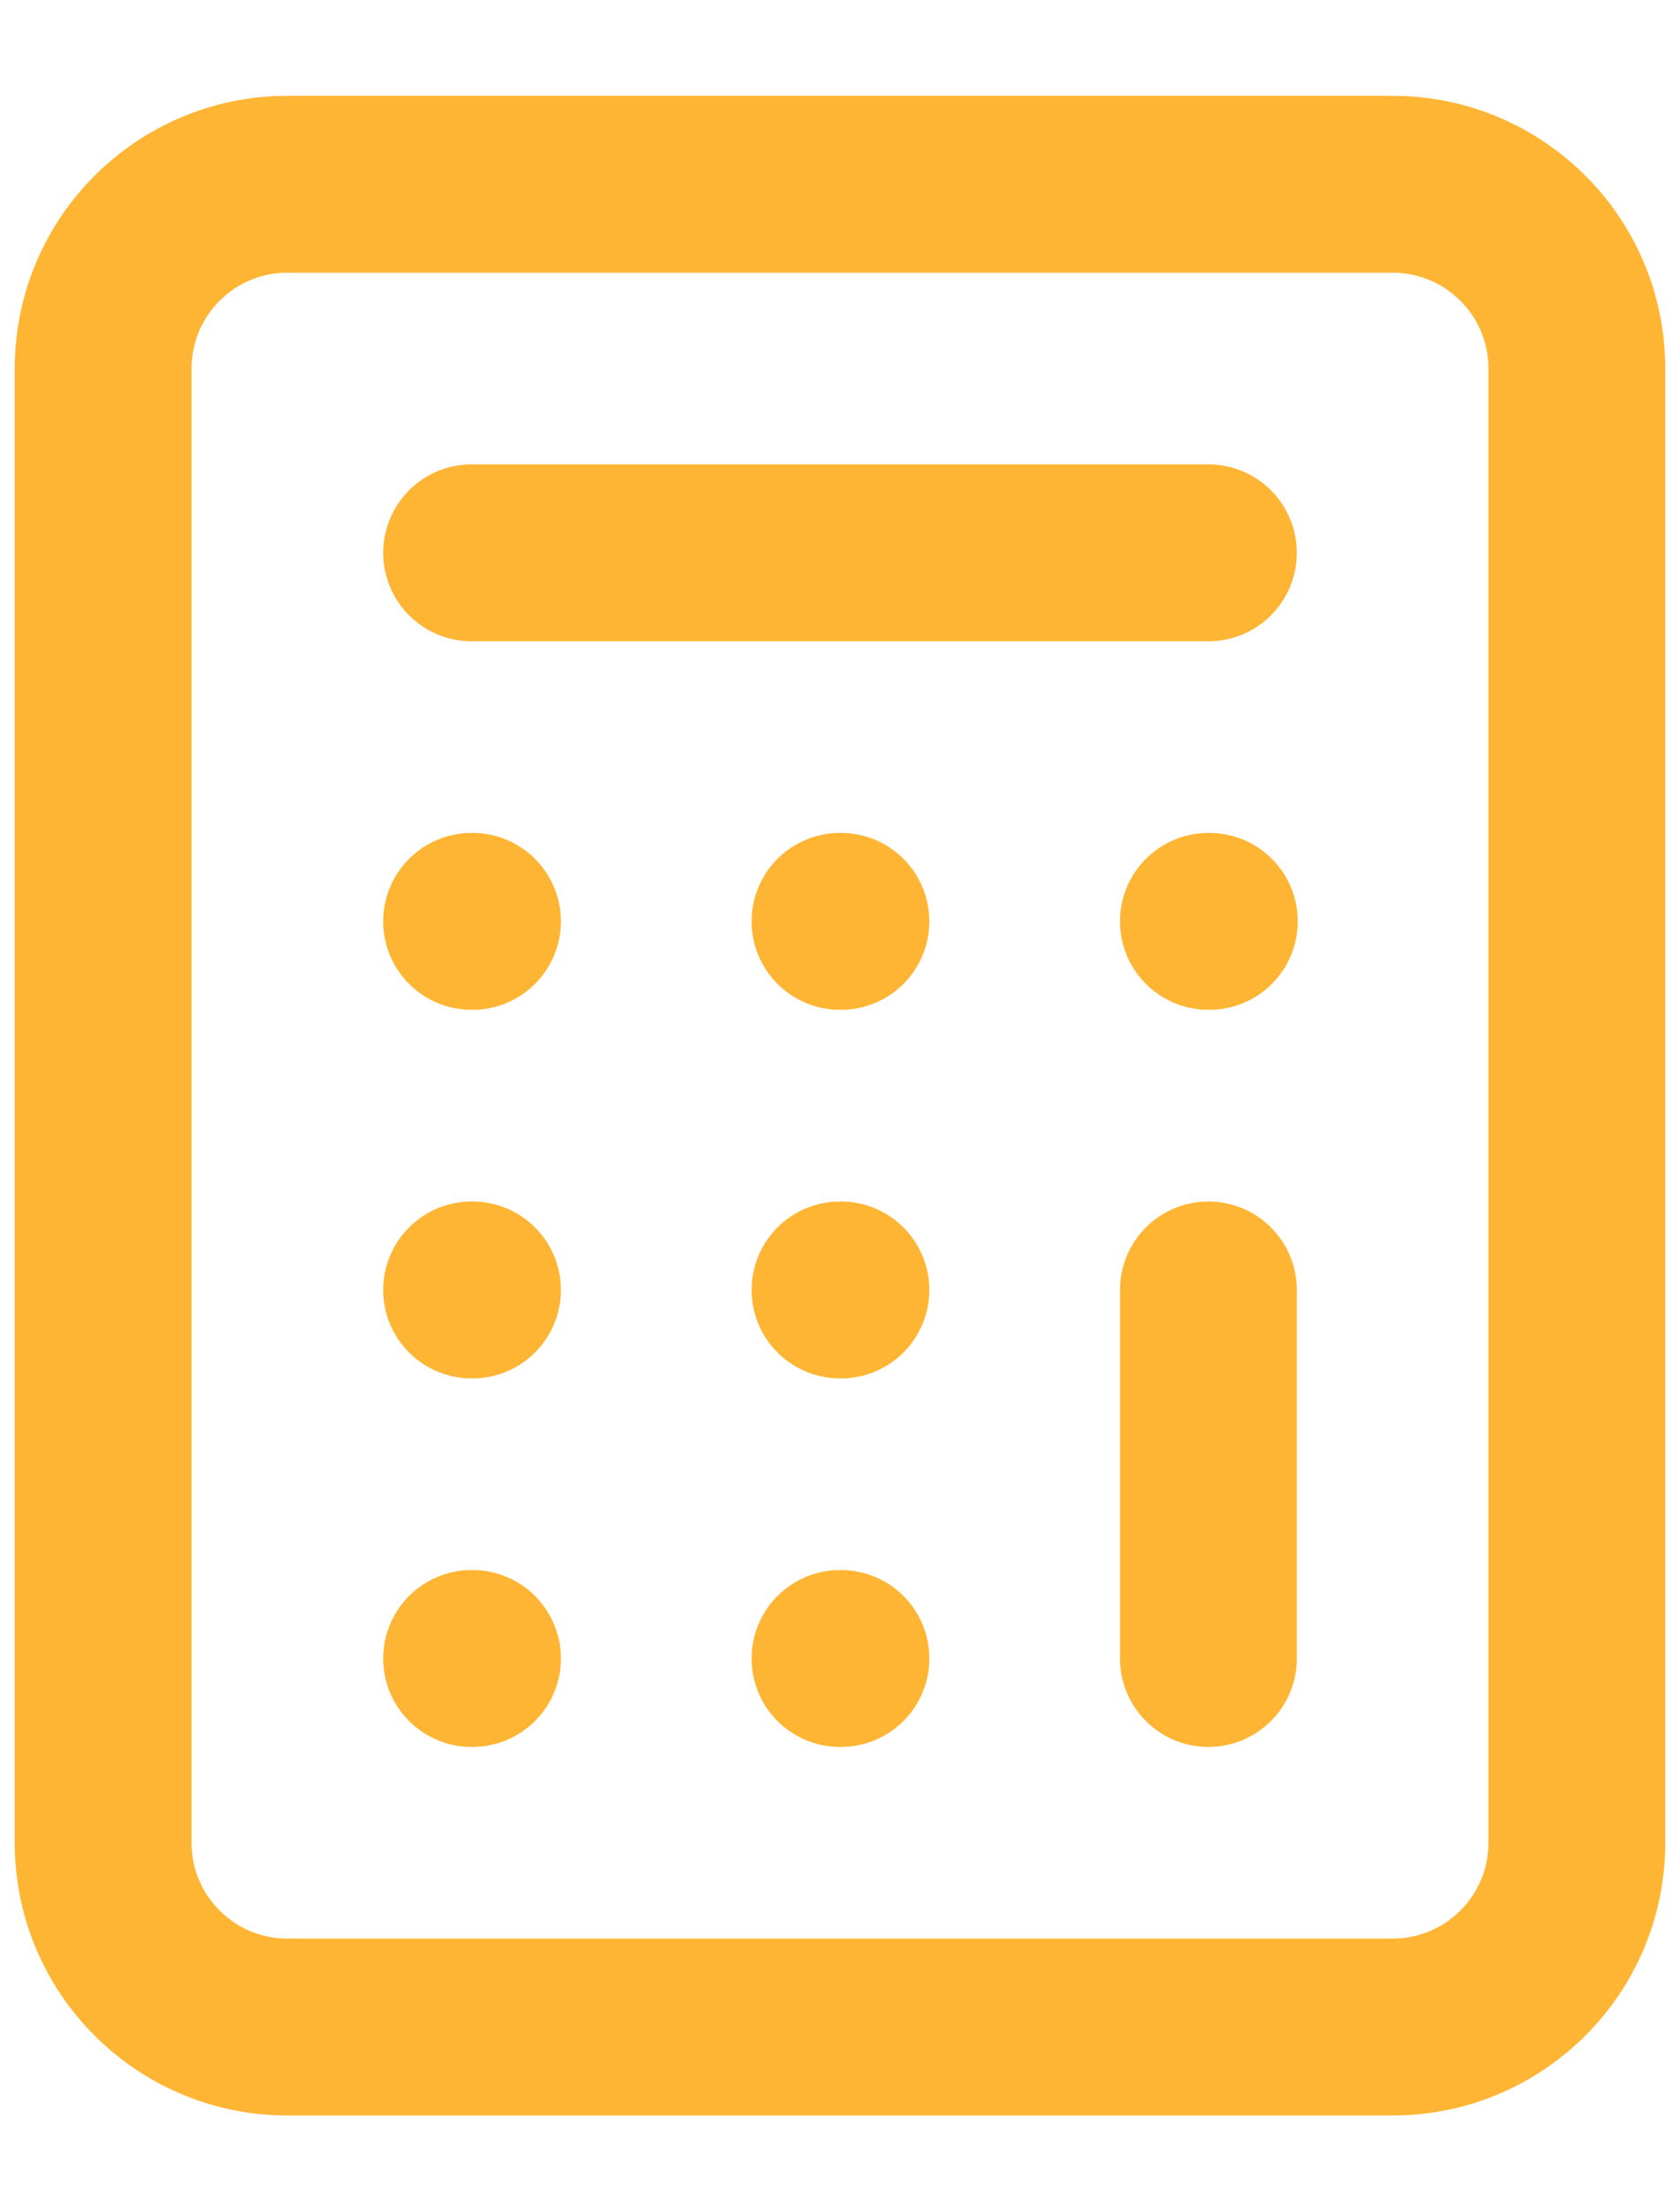 <svg width="38" height="50" viewBox="0 0 38 50" fill="none" xmlns="http://www.w3.org/2000/svg">
<path d="M31.5 4.167H6.5C4.199 4.167 2.333 6.032 2.333 8.333V41.667C2.333 43.968 4.199 45.833 6.5 45.833H31.5C33.801 45.833 35.667 43.968 35.667 41.667V8.333C35.667 6.032 33.801 4.167 31.5 4.167Z" stroke="#FFB534" stroke-width="4" stroke-linecap="round" stroke-linejoin="round"/>
<path d="M10.667 12.5H27.333" stroke="#FFB534" stroke-width="4" stroke-linecap="round" stroke-linejoin="round"/>
<path d="M27.333 29.167V37.5" stroke="#FFB534" stroke-width="4" stroke-linecap="round" stroke-linejoin="round"/>
<path d="M27.333 20.833H27.354" stroke="#FFB534" stroke-width="4" stroke-linecap="round" stroke-linejoin="round"/>
<path d="M19 20.833H19.021" stroke="#FFB534" stroke-width="4" stroke-linecap="round" stroke-linejoin="round"/>
<path d="M10.667 20.833H10.687" stroke="#FFB534" stroke-width="4" stroke-linecap="round" stroke-linejoin="round"/>
<path d="M19 29.167H19.021" stroke="#FFB534" stroke-width="4" stroke-linecap="round" stroke-linejoin="round"/>
<path d="M10.667 29.167H10.687" stroke="#FFB534" stroke-width="4" stroke-linecap="round" stroke-linejoin="round"/>
<path d="M19 37.5H19.021" stroke="#FFB534" stroke-width="4" stroke-linecap="round" stroke-linejoin="round"/>
<path d="M10.667 37.5H10.687" stroke="#FFB534" stroke-width="4" stroke-linecap="round" stroke-linejoin="round"/>
</svg>
